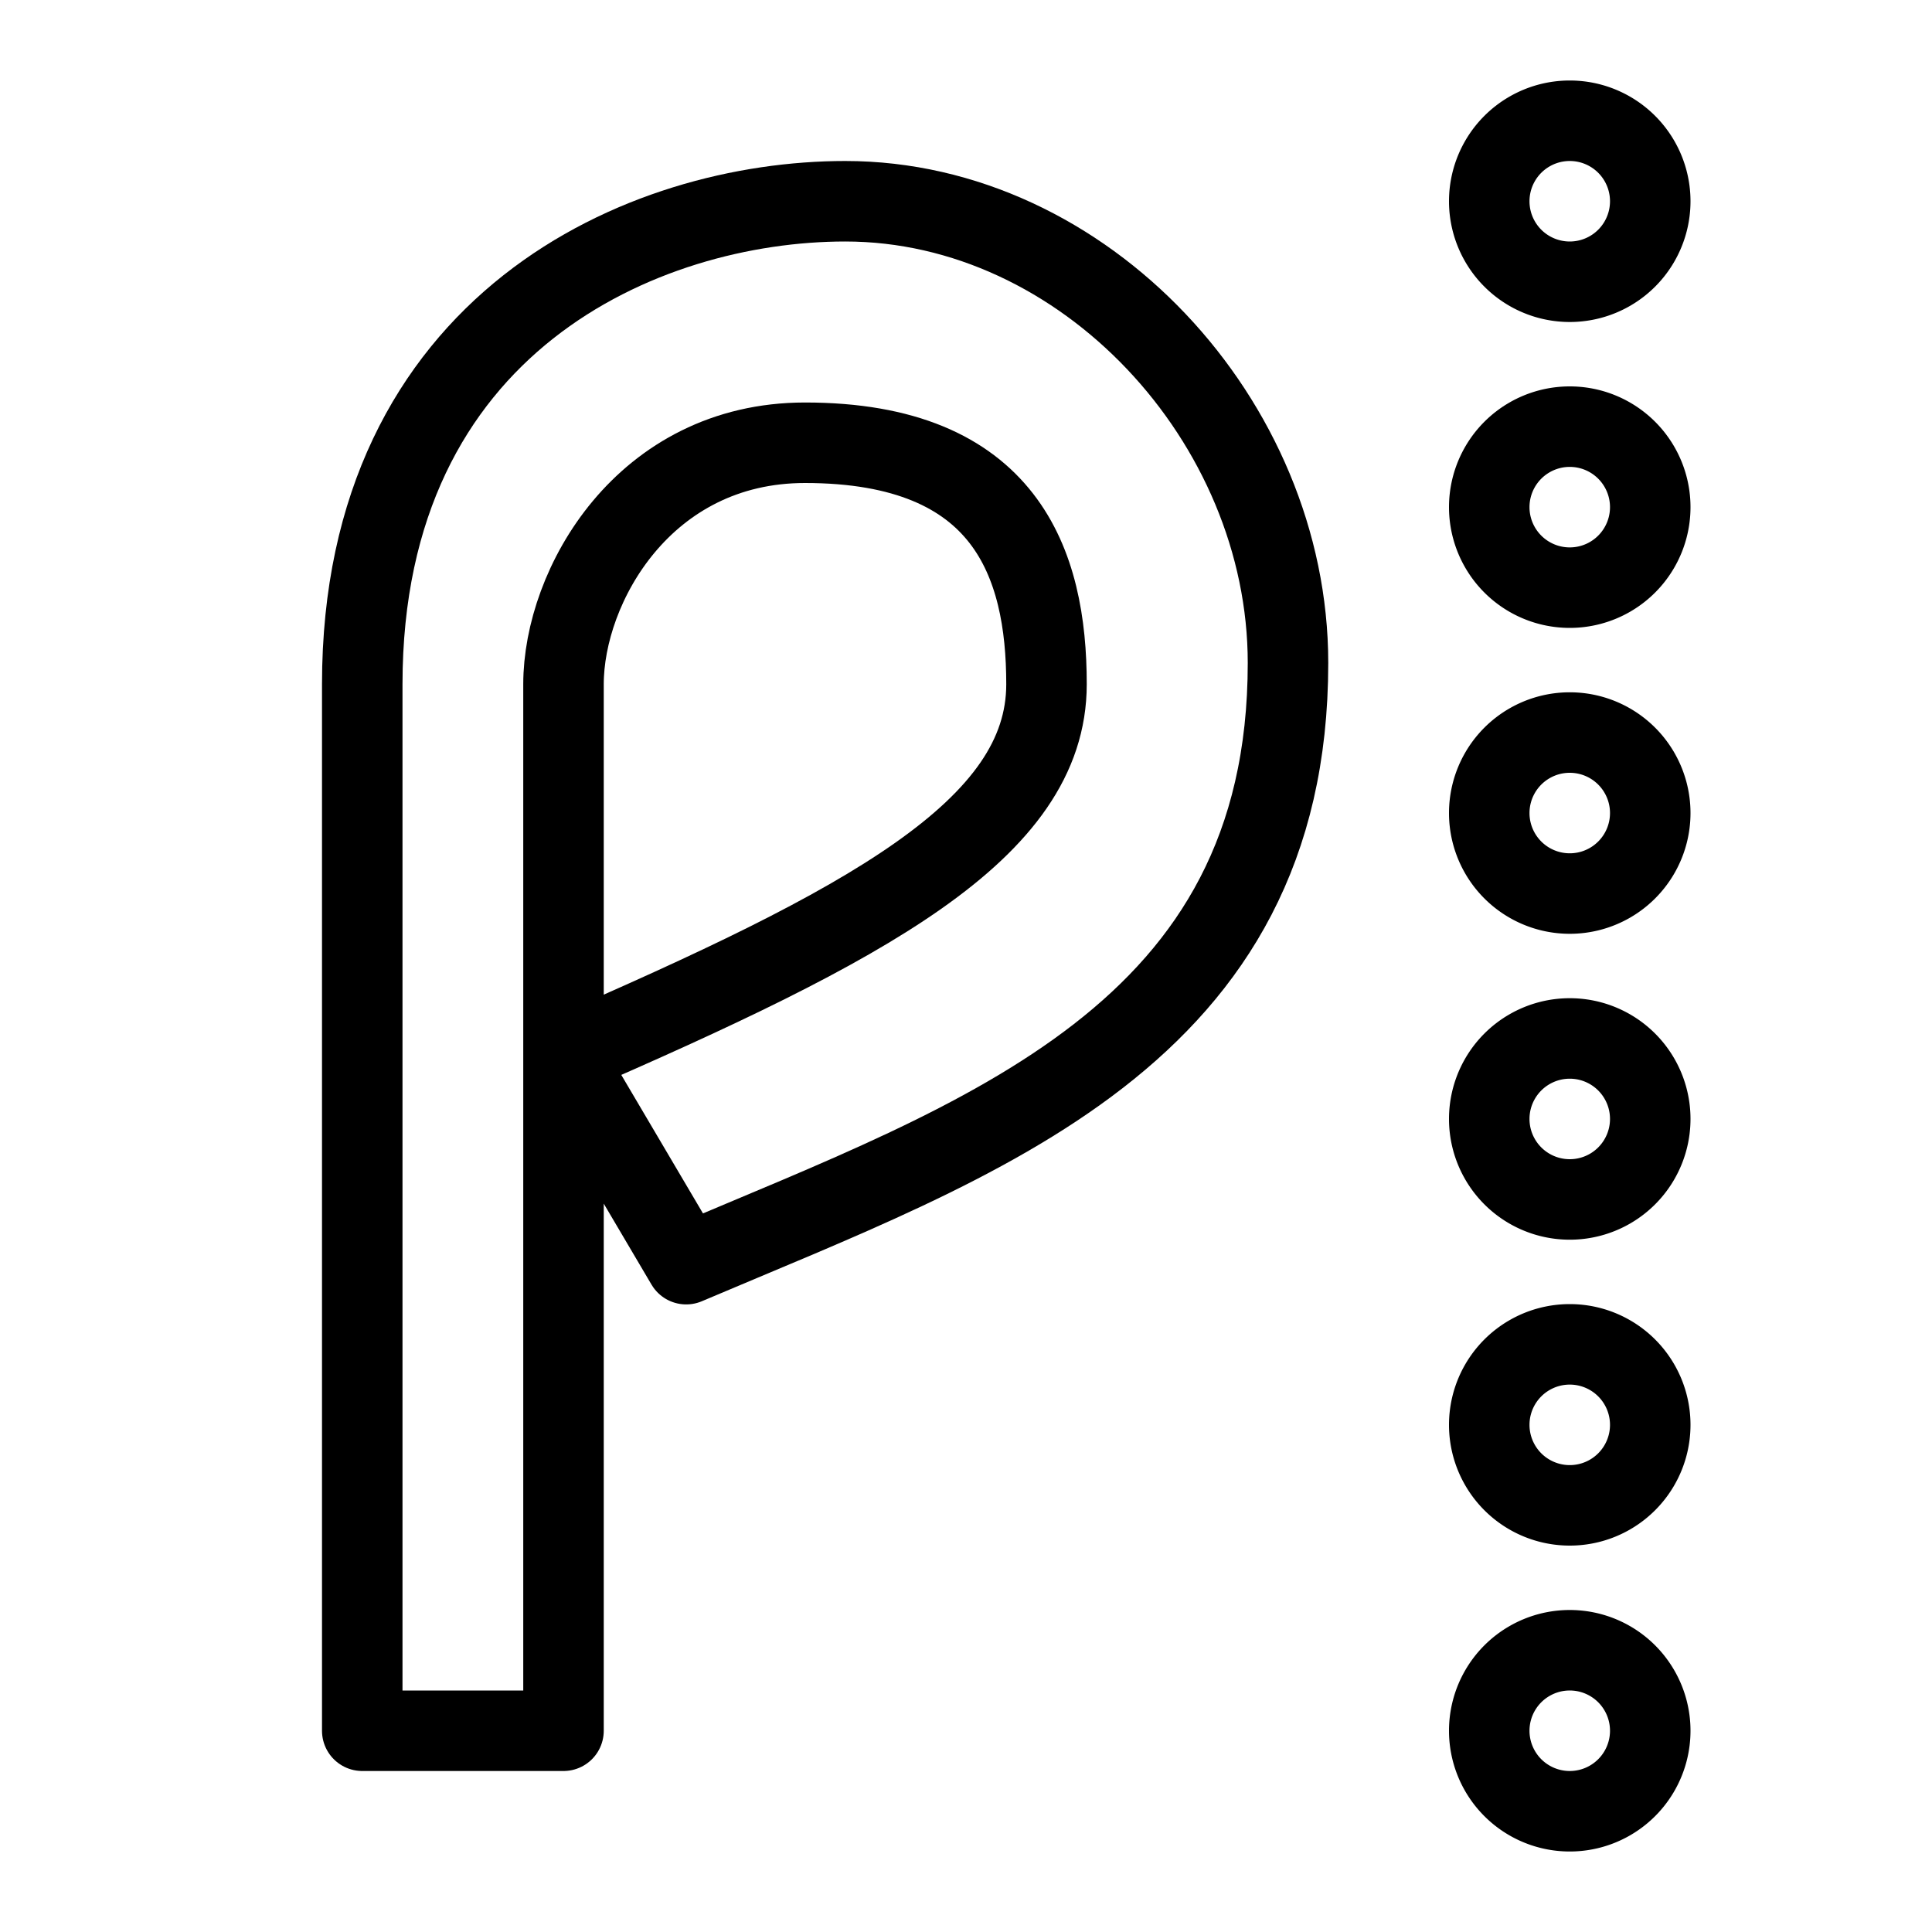 <svg xmlns="http://www.w3.org/2000/svg" fill="none" viewBox="0 0 24 24" id="Streaming-Logo--Streamline-Logos">
  <desc>
    Streaming Logo Streamline Icon: https://streamlinehq.com
  </desc>
  <path stroke="#000000" stroke-linejoin="round" d="M18.5 2.5a1 1 0 1 0 2 0 1 1 0 1 0 -2 0" stroke-width="1"></path>
  <path stroke="#000000" stroke-linejoin="round" d="M18.5 6.3a1 1 0 1 0 2 0 1 1 0 1 0 -2 0" stroke-width="1"></path>
  <path stroke="#000000" stroke-linejoin="round" d="M18.5 10.1a1 1 0 1 0 2 0 1 1 0 1 0 -2 0" stroke-width="1"></path>
  <path stroke="#000000" stroke-linejoin="round" d="M18.5 13.9a1 1 0 1 0 2 0 1 1 0 1 0 -2 0" stroke-width="1"></path>
  <path stroke="#000000" stroke-linejoin="round" d="M18.5 17.7a1 1 0 1 0 2 0 1 1 0 1 0 -2 0" stroke-width="1"></path>
  <path stroke="#000000" stroke-linejoin="round" d="M18.5 21.5a1 1 0 1 0 2 0 1 1 0 1 0 -2 0" stroke-width="1"></path>
  <path stroke="#000000" stroke-linejoin="round" d="M7 13.121V21.5H4.5l0 -13c0 -4.5 3.5 -6 6 -6 2.971 0 5.5 2.735 5.5 5.735 0 4.628 -3.784 5.9 -7.476 7.469L7 13.12Zm0 0V8.5c0 -1.222 1 -3 3 -3 2.5 0 3 1.5 3 3 0 1.81 -2.242 2.99 -6 4.621Z" stroke-width="1"></path>
</svg>